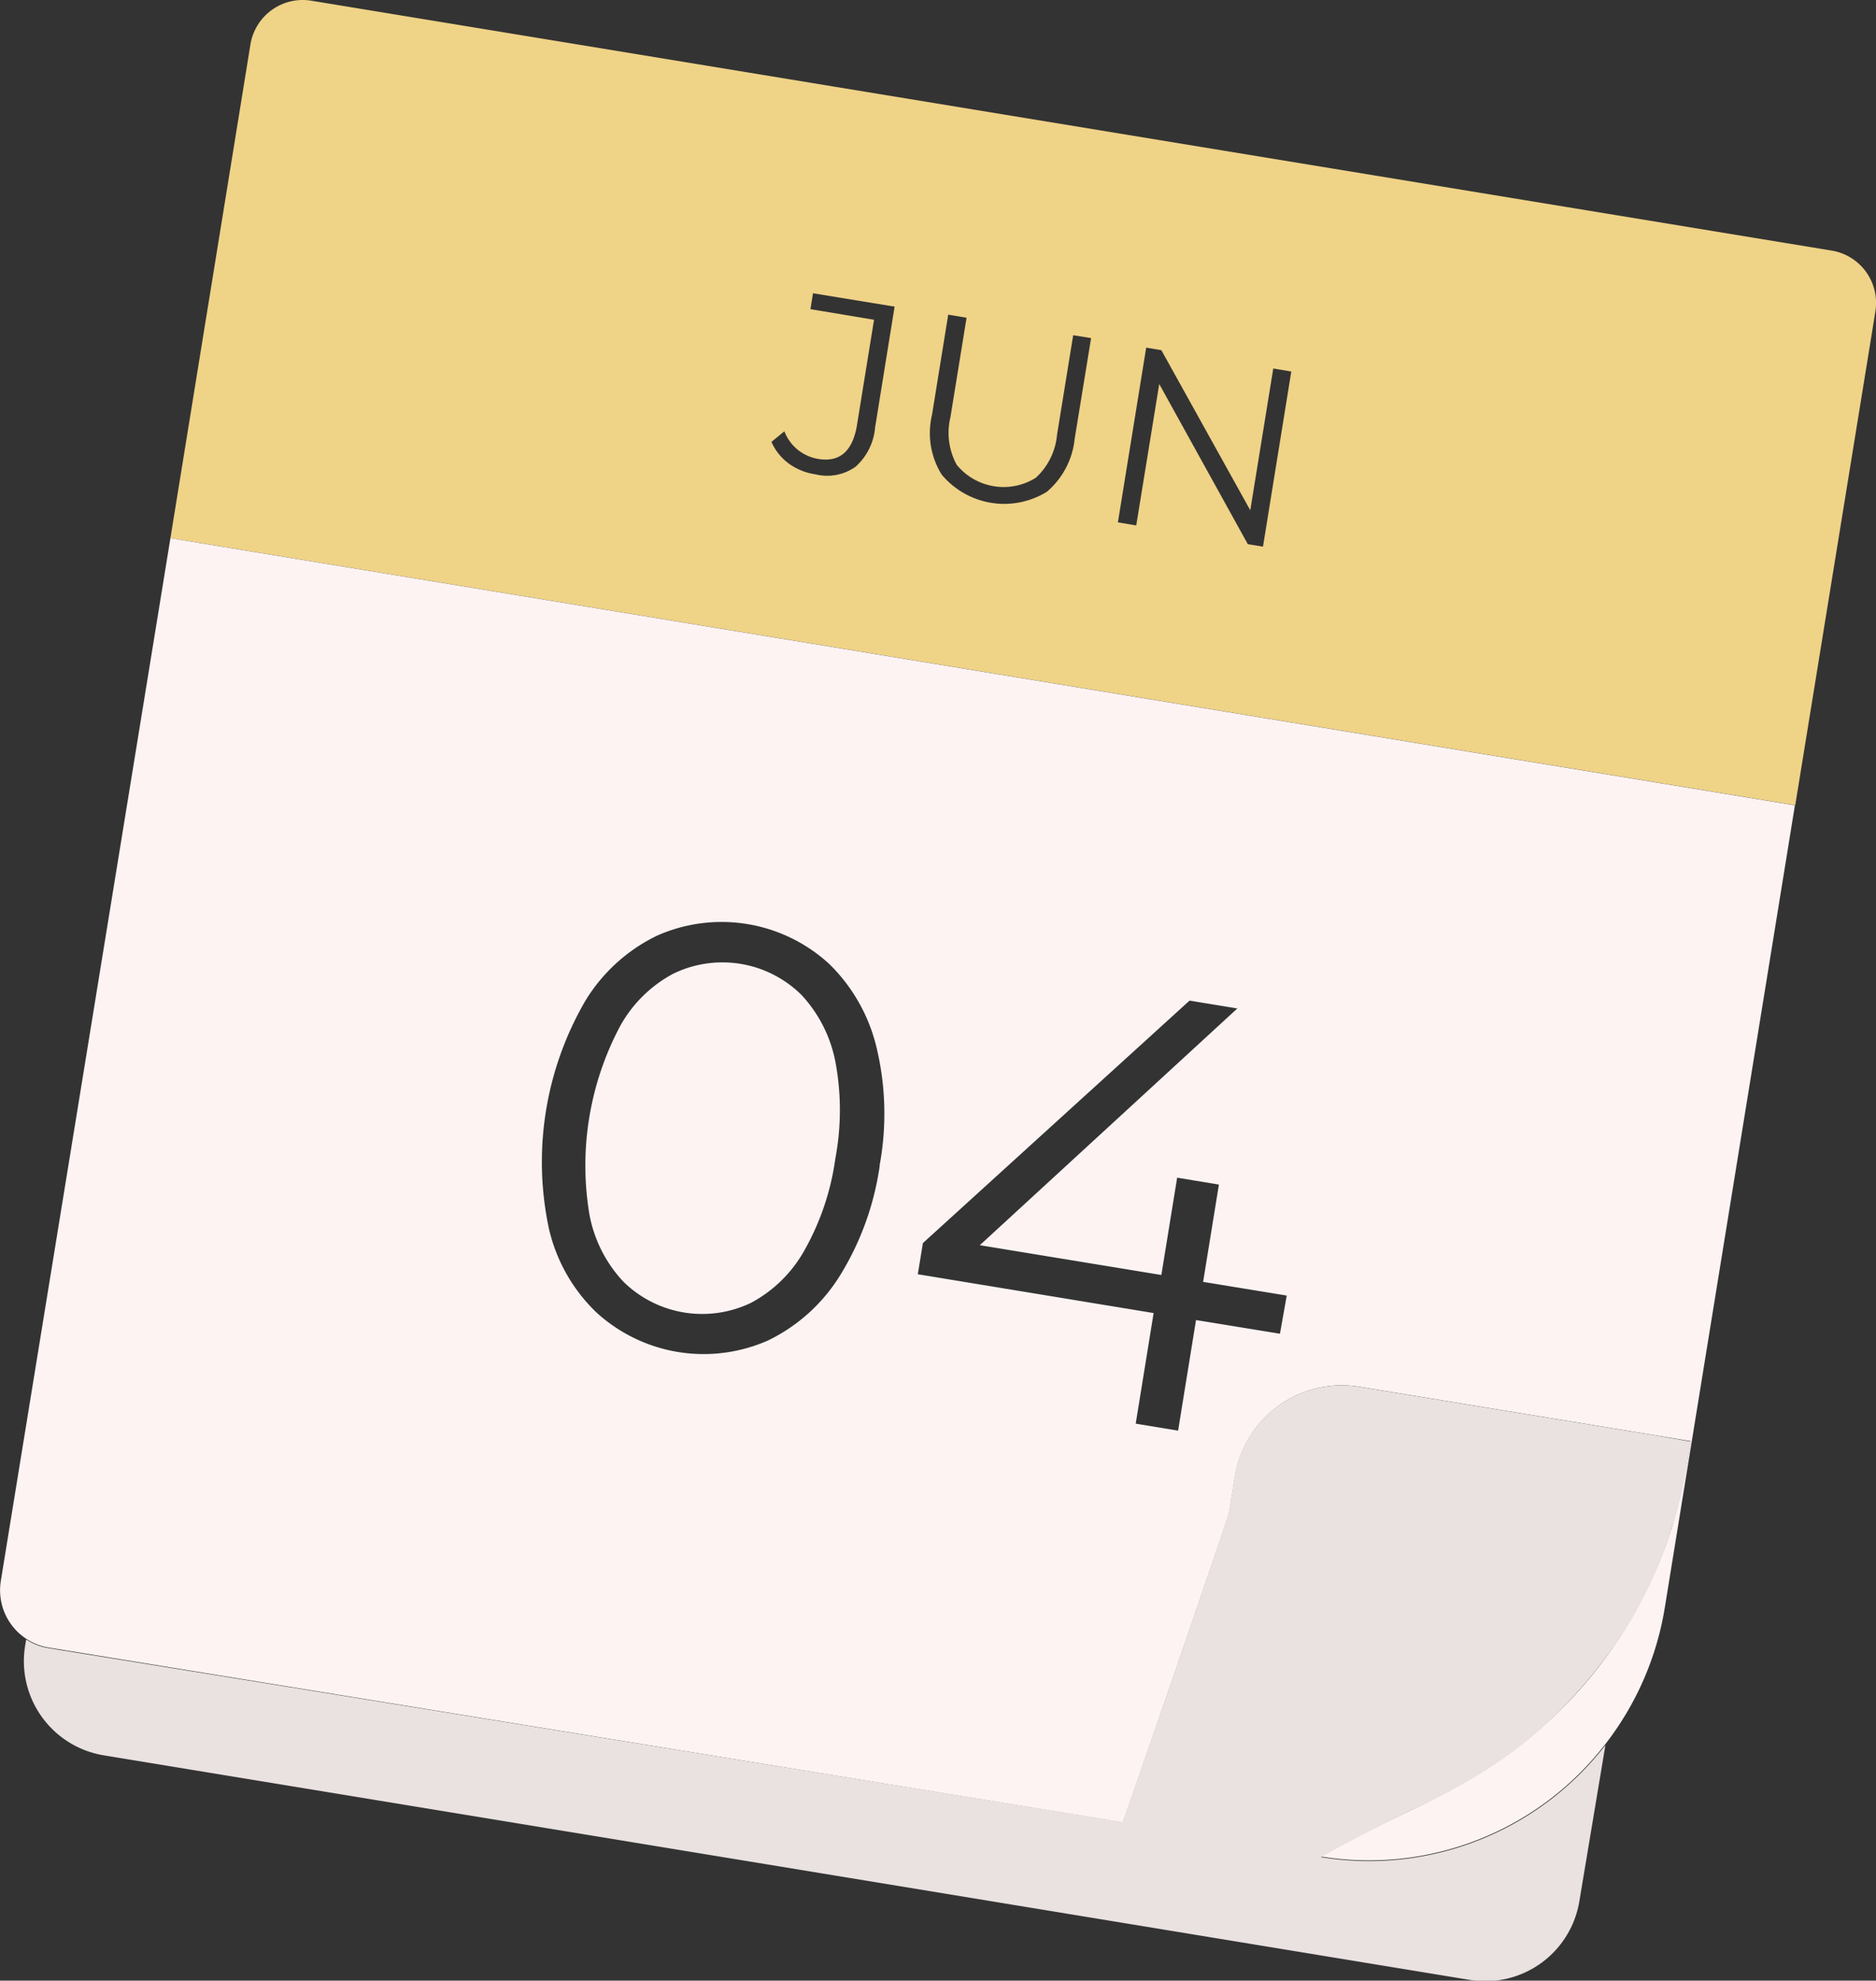 <svg id="Layer_1" data-name="Layer 1" xmlns="http://www.w3.org/2000/svg" viewBox="0 0 177.01 186.82"><rect x="0" y="0" width="177.01" height="186.82" fill="#333333" stroke="none"/><defs><style>.cls-1{fill:#efd387;}.cls-2{fill:#fdf3f3;}.cls-3{fill:#eae1e1;}</style></defs><title>calendar</title><path class="cls-1" d="M216,17.19,72.49-6.39a5,5,0,0,0-5.71,4.13L59.23,44.31l1,.17,2.23.36,146.66,24.1,3.42.56,7.32-45.07.24-1.5A5,5,0,0,0,216,17.19ZM125.72,33.87a5.61,5.61,0,0,1-1.84,3.7,4.62,4.62,0,0,1-3.78.72,5.64,5.64,0,0,1-2.5-1,5.05,5.05,0,0,1-1.66-2.06l1.22-1a4.13,4.13,0,0,0,3.21,2.61q3,.49,3.63-3.13l1.62-10-6-1,.24-1.5,7.7,1.26Zm18.83,1.07a7.55,7.55,0,0,1-2.63,5A7.68,7.68,0,0,1,132,38.31a7.41,7.41,0,0,1-.91-5.63l1.53-9.45,1.73.29-1.52,9.37a6.29,6.29,0,0,0,.59,4.5,5.72,5.72,0,0,0,7.47,1.22,6.29,6.29,0,0,0,2-4.07l1.52-9.37,1.69.27Zm17.77,10.17-1.43-.23-8.36-15.11-2.17,13.34-1.73-.29,2.67-16.48,1.43.24,8.39,15.1,2.17-13.37,1.7.28Z" transform="translate(-43.15 6.45)"/><path class="cls-2" d="M118.78,87.4a10.6,10.6,0,0,0-12.12-2,12.38,12.38,0,0,0-5,4.94,28,28,0,0,0-2.89,17.79,12.63,12.63,0,0,0,3.17,6.28,10.6,10.6,0,0,0,12.12,2,12.51,12.51,0,0,0,5-4.94,24.34,24.34,0,0,0,2.91-8.65,24.64,24.64,0,0,0,0-9.14A12.82,12.82,0,0,0,118.78,87.4Z" transform="translate(-43.15 6.45)"/><path class="cls-2" d="M60.23,44.48l-1-.17-16,98.34a5.48,5.48,0,0,0,2.42,5.49l.29.17a5.19,5.19,0,0,0,1.79.64L149.1,165.44s6.51-18.66,10-29.1h0l.57-3.51a10.21,10.21,0,0,1,11.68-8.49h0l28,4.59,3.32.55-.34,2.13a58.74,58.74,0,0,1-1.48,6.16c-.4,1.25-.82,2.32-.91,2.53-.16.42-.55,1.39-1.13,2.61s-1.21,2.38-1.56,3c-.18.33-.5.87-.9,1.51a42.1,42.1,0,0,1-11.8,12.24,50.77,50.77,0,0,1-4.35,2.63c-3,1.66-4.6,2.25-8.41,4.22-1.74.89-3.13,1.66-4,2.15a28.16,28.16,0,0,0,26.8-10.56h0a28.4,28.4,0,0,0,5.64-12.9l12.28-75.69Zm65.93,59a26.92,26.92,0,0,1-3.77,10.41,16.41,16.41,0,0,1-6.74,6.08,15,15,0,0,1-16.28-2.68,15.88,15.88,0,0,1-4.44-7.91A30.2,30.2,0,0,1,98.41,87.9a16.13,16.13,0,0,1,6.72-6.09,15,15,0,0,1,16.28,2.68,16.3,16.3,0,0,1,4.46,7.92,26.75,26.75,0,0,1,.27,11.09Zm34,26.23a.88.88,0,0,0,0-.23,1,1,0,0,1,0,.25Zm3.76-10.36L156,118.06l-1.69,10.43-4-.66L152,117.4l-22.25-3.66.48-2.94,25.16-22.87,4.51.74L135.6,111l17.13,2.81,1.49-9.18,3.94.65-1.49,9.18,7.89,1.29Z" transform="translate(-43.15 6.45)"/><path class="cls-3" d="M199.36,128.94l-28-4.59a10.21,10.21,0,0,0-11.71,8.44h0l-.57,3.51h0c-3.46,10.44-10,29.1-10,29.1L47.7,149a5.19,5.19,0,0,1-1.79-.64l-.29-.17-.1.6a9,9,0,0,0,7.38,10.32l129,21.2a9,9,0,0,0,10.27-7.43l2.46-14.73h0a28.19,28.19,0,0,1-26.84,10.57c1-.57,2.57-1.42,4.49-2.42,4.43-2.3,6-2.83,8.56-4.3a44.4,44.4,0,0,0,6.89-4.67,47.7,47.7,0,0,0,8.63-9.85c.47-.75.9-1.51.9-1.51l.37-.65c.27-.5.5-.93.67-1.27l.16-.3.19-.39.17-.39c.31-.65.6-1.31.88-2,.08-.21.17-.41.25-.62.33-.83.63-1.68.91-2.54a1.45,1.45,0,0,1,.13-.45c.23-.73.43-1.48.62-2.24l.18-.73c.21-.9.4-1.81.55-2.74l.34-2.13Z" transform="translate(-43.15 6.45)"/></svg>